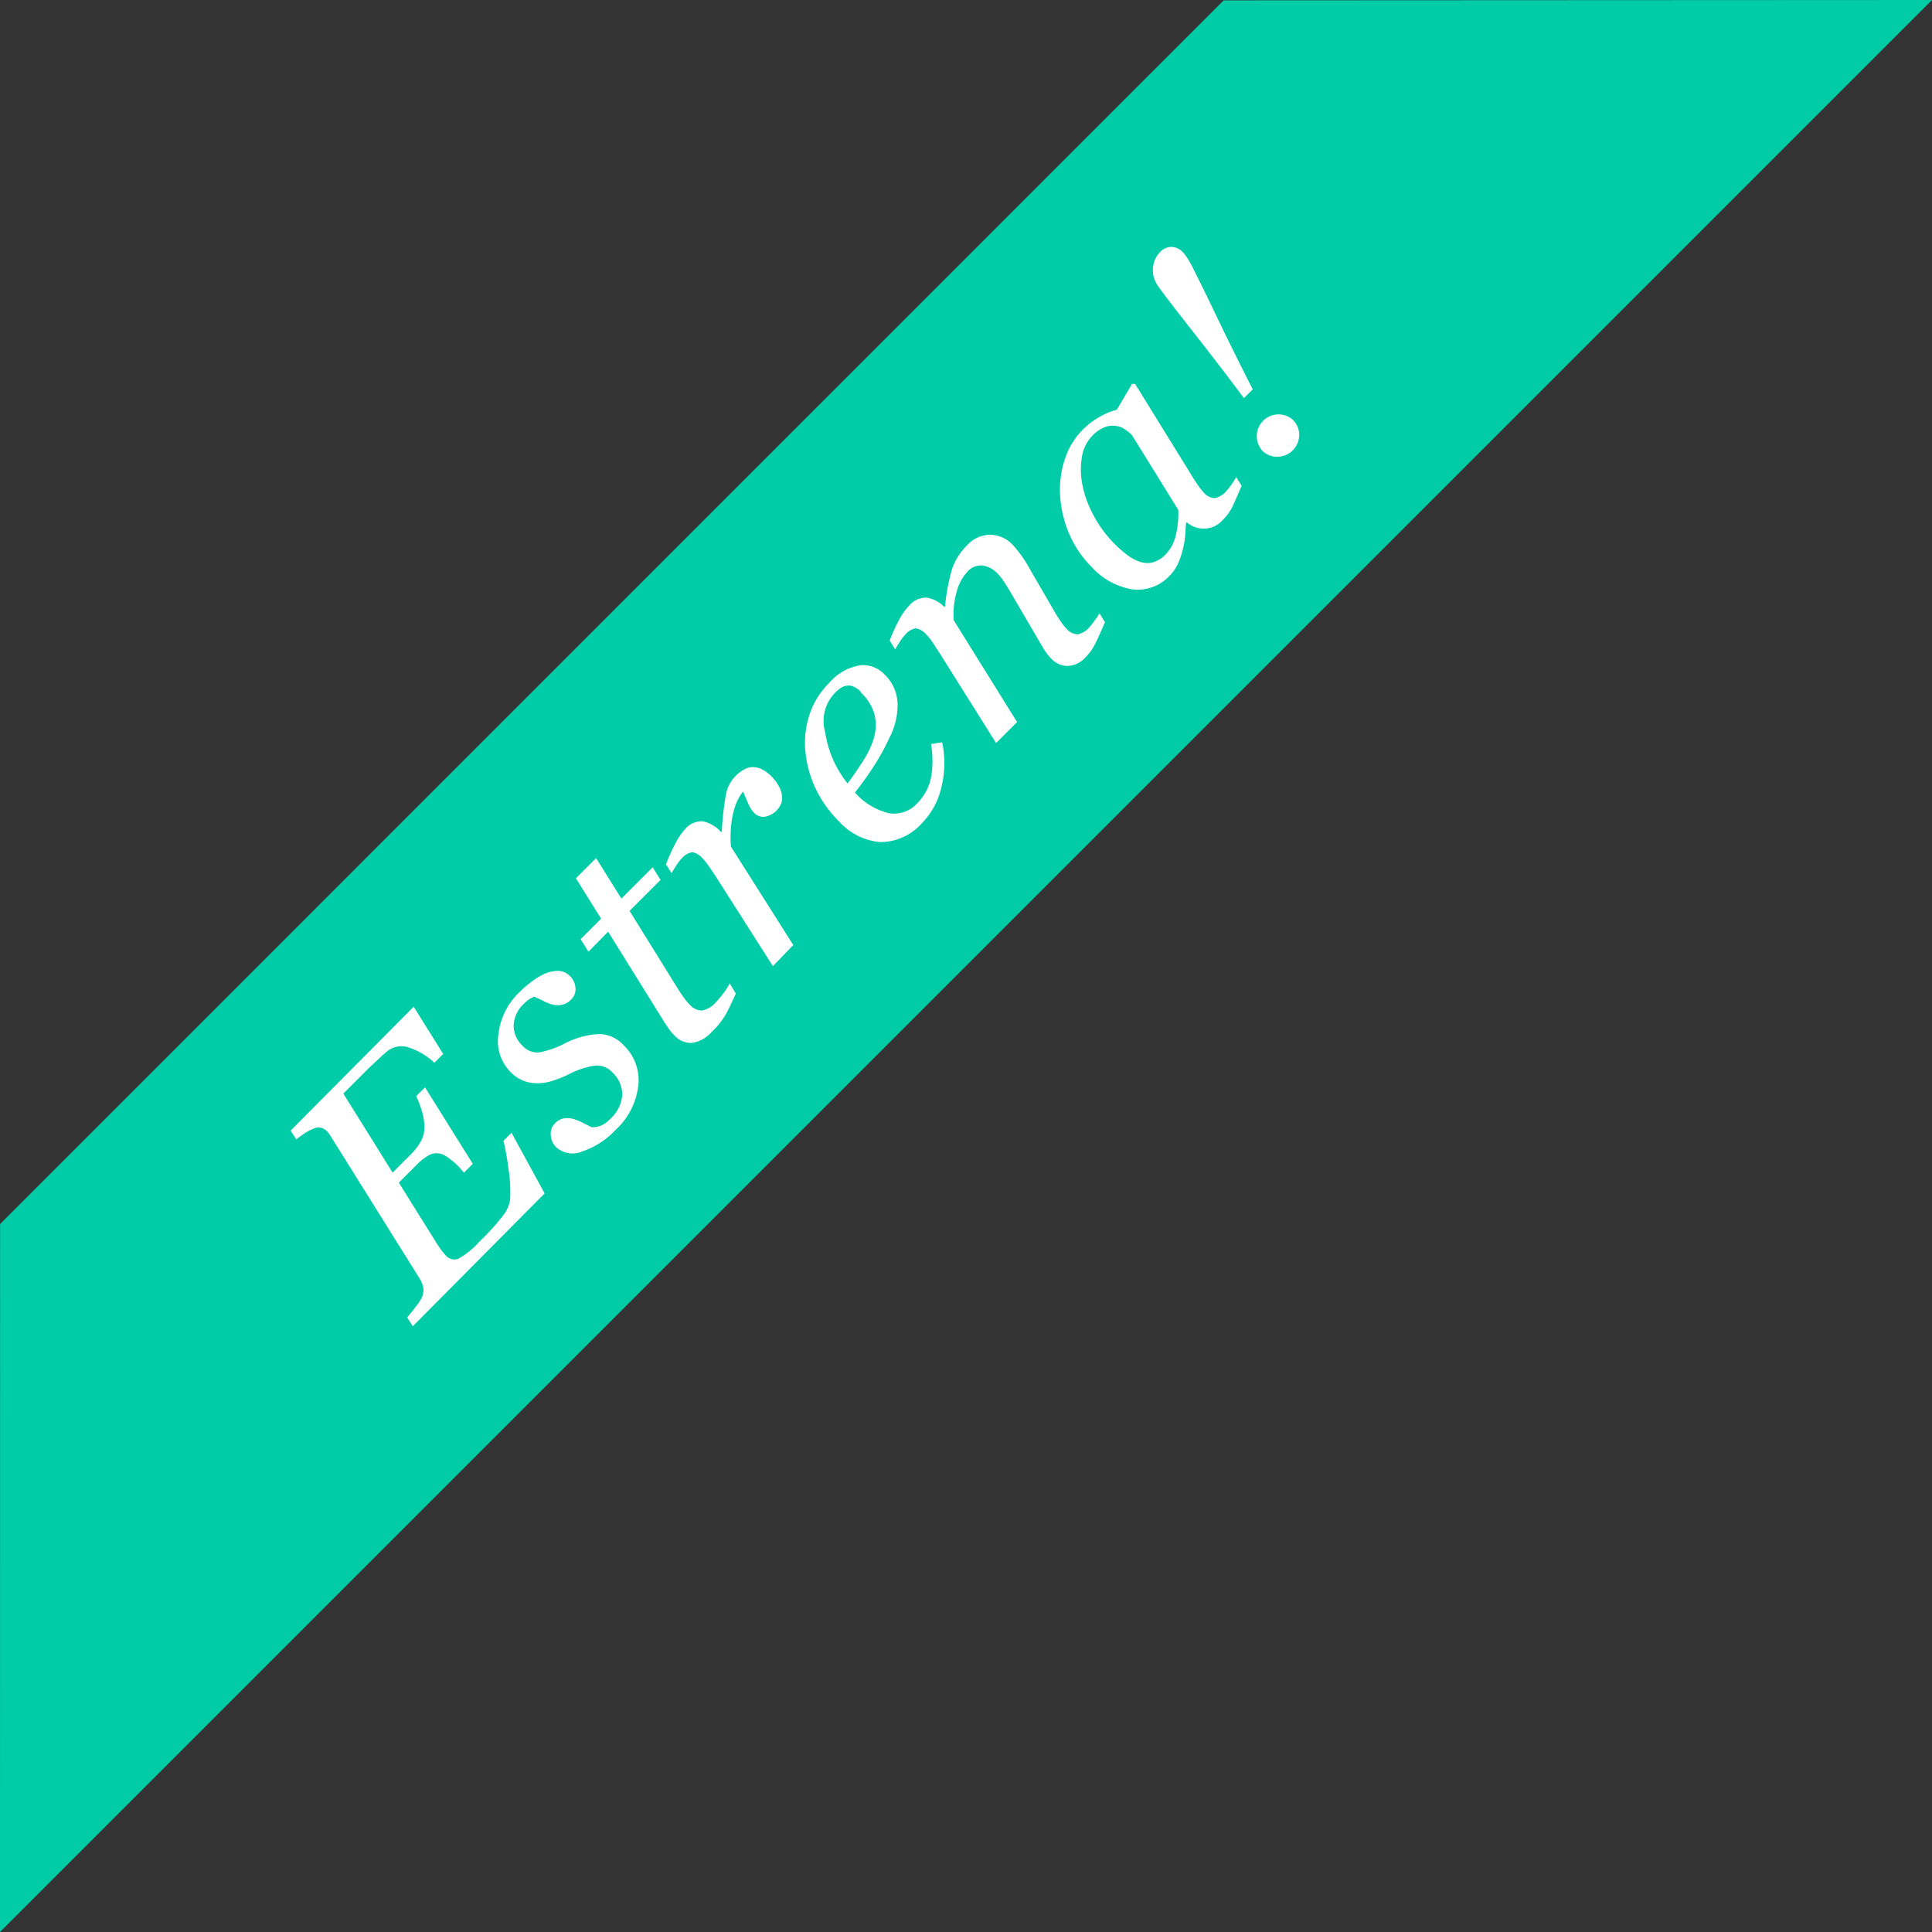 <svg xmlns="http://www.w3.org/2000/svg" viewBox="0 0 219.97 219.97"><rect x="0" y="0" width="219.97" height="219.97" fill="#333333" stroke="none"/><defs><style>.cls-1{fill:#00cda8;}.cls-2{fill:#fff;}</style></defs><title>Asset 2</title><g id="Layer_2" data-name="Layer 2"><g id="cont"><polygon class="cls-1" points="219.97 0 0 219.97 0.01 139.36 139.32 0.04 219.97 0"/><path class="cls-2" d="M47.1,114.62,50.46,120l-1,1a7.71,7.71,0,0,0-2.84-1.71,2.56,2.56,0,0,0-2.37.28q-.44.33-1,.86T42,121.6l-2.91,2.91,5.61,9,2-2A6.52,6.52,0,0,0,48,129.79a3.34,3.34,0,0,0,.32-1.55,6.29,6.29,0,0,0-.31-1.8,10.83,10.83,0,0,0-.62-1.64l1-1,5.44,8.71-1,1q-.14-.14-.32-.36a5.93,5.93,0,0,0-.41-.45,8.78,8.78,0,0,0-1-.84,2.76,2.76,0,0,0-.82-.46,1.8,1.8,0,0,0-1.42.11,6.4,6.4,0,0,0-1.45,1.14l-2,2,4.26,6.83c.16.26.34.52.54.8a6.07,6.07,0,0,0,.51.62,1.3,1.3,0,0,0,1.44.43,9.37,9.37,0,0,0,2.46-2,25.17,25.17,0,0,0,2.76-3.07,3.82,3.82,0,0,0,.69-1.59,15.65,15.65,0,0,0-.18-3.59,27.75,27.75,0,0,0-.57-3.19l.92-.92,3.77,6.91L47,151l-.65-1q.37-.42.94-1.16a6.25,6.25,0,0,0,.71-1.05,2,2,0,0,0,.19-1.18,2.83,2.83,0,0,0-.45-1.1l-10.12-16.2c-.05-.09-.11-.18-.19-.27a2.29,2.29,0,0,0-.22-.26,1.36,1.36,0,0,0-.57-.35,1.21,1.21,0,0,0-.74,0,5,5,0,0,0-1.16.57,9.77,9.77,0,0,0-1,.73l-.65-1Z"/><path class="cls-2" d="M70.12,128.62a9.4,9.4,0,0,1-3.82,2.48,2.82,2.82,0,0,1-3-.5,2.08,2.08,0,0,1-.59-1.33,1.61,1.61,0,0,1,.46-1.35,1.89,1.89,0,0,1,1.06-.59,2.53,2.53,0,0,1,1,.06,5.71,5.71,0,0,1,1.13.45l1,.5a2.74,2.74,0,0,0,.93-.13,2.93,2.93,0,0,0,1.16-.79,4.07,4.07,0,0,0,1.4-2.78,3.53,3.53,0,0,0-1.16-2.58,2.36,2.36,0,0,0-2.05-.72,9.48,9.48,0,0,0-2.93,1,12.22,12.22,0,0,1-1.58.64,5.91,5.91,0,0,1-1.69.35,4.53,4.53,0,0,1-1.71-.23,4.17,4.17,0,0,1-1.61-1.05,5,5,0,0,1-1.37-4.3,7.77,7.77,0,0,1,2.4-4.79q.5-.5,1.13-1a8,8,0,0,1,1.55-1,3.85,3.85,0,0,1,1.63-.42,1.94,1.94,0,0,1,1.46.62,2.08,2.08,0,0,1,.6,1.3,1.61,1.61,0,0,1-.5,1.35,2,2,0,0,1-1,.58,2.36,2.36,0,0,1-1.06,0,5.14,5.14,0,0,1-1.07-.41q-.52-.27-1.06-.5a3.33,3.33,0,0,0-.58.29,3.87,3.87,0,0,0-.55.47,3.55,3.55,0,0,0-1.22,2.57,3.15,3.15,0,0,0,1,2.24,2.27,2.27,0,0,0,1.93.77,10.38,10.38,0,0,0,2.86-1,9.46,9.46,0,0,1,4-1.09A3.88,3.88,0,0,1,71,119a5.52,5.52,0,0,1,1.67,4.66A8.14,8.14,0,0,1,70.12,128.62Z"/><path class="cls-2" d="M81.06,117.46a3.76,3.76,0,0,1-2.27,1.28,2.51,2.51,0,0,1-2-.85,5.42,5.42,0,0,1-.52-.59q-.22-.3-.49-.7l-6.54-10.52L67,108.36l-.89-1.43,2.33-2.33L65.57,100l2.3-2.3,2.88,4.61,3.56-3.56.9,1.43-3.53,3.53,5.39,8.69q.37.6.75,1.13a6.74,6.74,0,0,0,.7.85,1.9,1.9,0,0,0,1.38.68,2.67,2.67,0,0,0,1.6-.95,10.18,10.18,0,0,0,.85-1,6.17,6.17,0,0,0,.72-1.14l.71,1.15q-.55,1.24-1.09,2.28A8.85,8.85,0,0,1,81.06,117.46Z"/><path class="cls-2" d="M87.89,88.45a4.83,4.83,0,0,1,.68.89,3,3,0,0,1,.42,1,2.67,2.67,0,0,1,0,1A2.46,2.46,0,0,1,87,93a1.5,1.5,0,0,1-1.11-.42,3.49,3.49,0,0,1-.7-1.08q-.3-.68-.58-1.37a3.58,3.58,0,0,0-.42.59,5.83,5.83,0,0,0-.52,1.17,9.6,9.6,0,0,0-.4,1.86,14.13,14.13,0,0,0-.05,2.64l7.1,11.21L88,110,81.54,99.86l-.74-1.11a7.33,7.33,0,0,0-.79-1,2,2,0,0,0-1.2-.72,2,2,0,0,0-1.21.73,4.8,4.8,0,0,0-.62.81q-.34.53-.52.84l-.63-1a18.67,18.67,0,0,1,1.1-2.43A7,7,0,0,1,78,94.41a2.46,2.46,0,0,1,2-.9,3.8,3.8,0,0,1,2.1,1.23l.08-.08a36.66,36.66,0,0,1,.46-4.15,4.12,4.12,0,0,1,1.12-2.17,4.28,4.28,0,0,1,.89-.69,2.19,2.19,0,0,1,1-.31,2.37,2.37,0,0,1,1,.2A4.23,4.23,0,0,1,87.89,88.45Z"/><path class="cls-2" d="M100.71,76.79A4.84,4.84,0,0,1,102.19,80a8.16,8.16,0,0,1-.92,4,26.59,26.59,0,0,1-1.7,3.11q-.94,1.48-2.23,3.13a7.57,7.57,0,0,0,3.83,2.34,3.54,3.54,0,0,0,3.26-1.12A5.69,5.69,0,0,0,106,88.54a11.07,11.07,0,0,0,0-3.83l1.27-.19a11.33,11.33,0,0,1-.06,5A8.54,8.54,0,0,1,105,93.69a6.4,6.4,0,0,1-4.72,2.19,7.12,7.12,0,0,1-4.79-2.4,13.26,13.26,0,0,1-2.57-3.58,12.59,12.59,0,0,1-1.2-4.15,10.31,10.31,0,0,1,.4-4.24,9,9,0,0,1,2.3-3.76,5.89,5.89,0,0,1,3.48-2A3.38,3.38,0,0,1,100.71,76.79Zm-2.67,2a2.55,2.55,0,0,0-.92-.64,1.46,1.46,0,0,0-.78-.07,1.69,1.69,0,0,0-.68.29,4.61,4.61,0,0,0-1.71,5,12.25,12.25,0,0,0,2.55,5.83q.76-1,1.65-2.38a10.5,10.5,0,0,0,1.25-2.48,5.41,5.41,0,0,0,.17-3A5.51,5.51,0,0,0,98,78.83Z"/><path class="cls-2" d="M125.18,69.84l.63,1q-.69,1.61-1.12,2.47a5.84,5.84,0,0,1-1.08,1.51,2.89,2.89,0,0,1-2.07,1,2.57,2.57,0,0,1-1.82-.8,5.85,5.85,0,0,1-.57-.67c-.19-.26-.4-.58-.63-1l-3.51-6q-.41-.69-.77-1.22a5.81,5.81,0,0,0-.63-.8,3,3,0,0,0-1.76-.95,2.07,2.07,0,0,0-1.7.71,5.33,5.33,0,0,0-1.22,2.25,9.12,9.12,0,0,0-.33,3.3l7.2,11.57-2.39,2.39L107,74.39l-.7-1.07a6.86,6.86,0,0,0-.82-1.06,2,2,0,0,0-1.2-.72,2,2,0,0,0-1.22.73,4.9,4.9,0,0,0-.62.82q-.34.53-.52.84l-.62-1a19.08,19.08,0,0,1,1.11-2.44,7.08,7.08,0,0,1,1.11-1.54,2.47,2.47,0,0,1,2-.9,3.53,3.53,0,0,1,2,1.06l.08-.08a23.12,23.12,0,0,1,.75-4.09,6.85,6.85,0,0,1,1.77-2.86,3.59,3.59,0,0,1,2.62-1.2A3.62,3.62,0,0,1,115.27,62a11.29,11.29,0,0,1,.75.89,11.69,11.69,0,0,1,.94,1.39l3,5.18q.29.53.72,1.16a6.23,6.23,0,0,0,.72.93,1.75,1.75,0,0,0,1.31.67,2.35,2.35,0,0,0,1.31-.79,5.9,5.9,0,0,0,.61-.78A6.29,6.29,0,0,0,125.18,69.84Z"/><path class="cls-2" d="M135.13,59.47l-.09.09q-.05.51-.09,1.25a8.57,8.57,0,0,1-.24,1.58,9.06,9.06,0,0,1-.53,1.64,4.79,4.79,0,0,1-1,1.51,5,5,0,0,1-4.23,1.57,8.06,8.06,0,0,1-4.68-2.58,11.82,11.82,0,0,1-2.5-3.67,13,13,0,0,1-1.06-4.31,10.94,10.94,0,0,1,.5-4.17,8.48,8.48,0,0,1,2.09-3.48,8.64,8.64,0,0,1,2-1.49,7.12,7.12,0,0,1,1.85-.75l1.74-2.95.35,0,6.3,10.2q.29.5.75,1.18a7.06,7.06,0,0,0,.73.95,1.76,1.76,0,0,0,1.29.68,2.31,2.31,0,0,0,1.29-.78,6.12,6.12,0,0,0,.61-.77,5.68,5.68,0,0,0,.53-.86l.63,1q-.69,1.61-1.05,2.38a5.7,5.7,0,0,1-1.16,1.57,2.79,2.79,0,0,1-2,.92A2.89,2.89,0,0,1,135.13,59.47Zm-6.24-9.92a5.06,5.06,0,0,0-.89-.72,2.42,2.42,0,0,0-1.09-.35,2.51,2.51,0,0,0-1.21.19,4.07,4.07,0,0,0-1.32.93,4.45,4.45,0,0,0-1.2,2.43,8.85,8.85,0,0,0,.07,3.23,12.16,12.16,0,0,0,1.27,3.44,13.49,13.49,0,0,0,2.38,3.22,13.66,13.66,0,0,0,1.47,1.29,5,5,0,0,0,1.45.76,2.49,2.49,0,0,0,1.46.05,3.21,3.21,0,0,0,1.43-.89,4.63,4.63,0,0,0,1.09-1.9,10.2,10.2,0,0,0,.35-3.18Z"/><path class="cls-2" d="M134.65,28.69a4.52,4.52,0,0,1,.53.68,11.78,11.78,0,0,1,.7,1.26q1.21,2.41,2.82,5.77t3.93,7.93l-1,1q-2.52-3.39-5.92-7.72t-3.93-5.15a3,3,0,0,1-.5-2,2.81,2.81,0,0,1,.81-1.76,1.76,1.76,0,0,1,1.31-.59A1.82,1.82,0,0,1,134.65,28.69Zm12.57,19.14a2.33,2.33,0,0,1,.7,1.74A2.49,2.49,0,0,1,145.45,52a2.32,2.32,0,0,1-1.74-.7,2.48,2.48,0,0,1,3.5-3.5Z"/></g></g></svg>